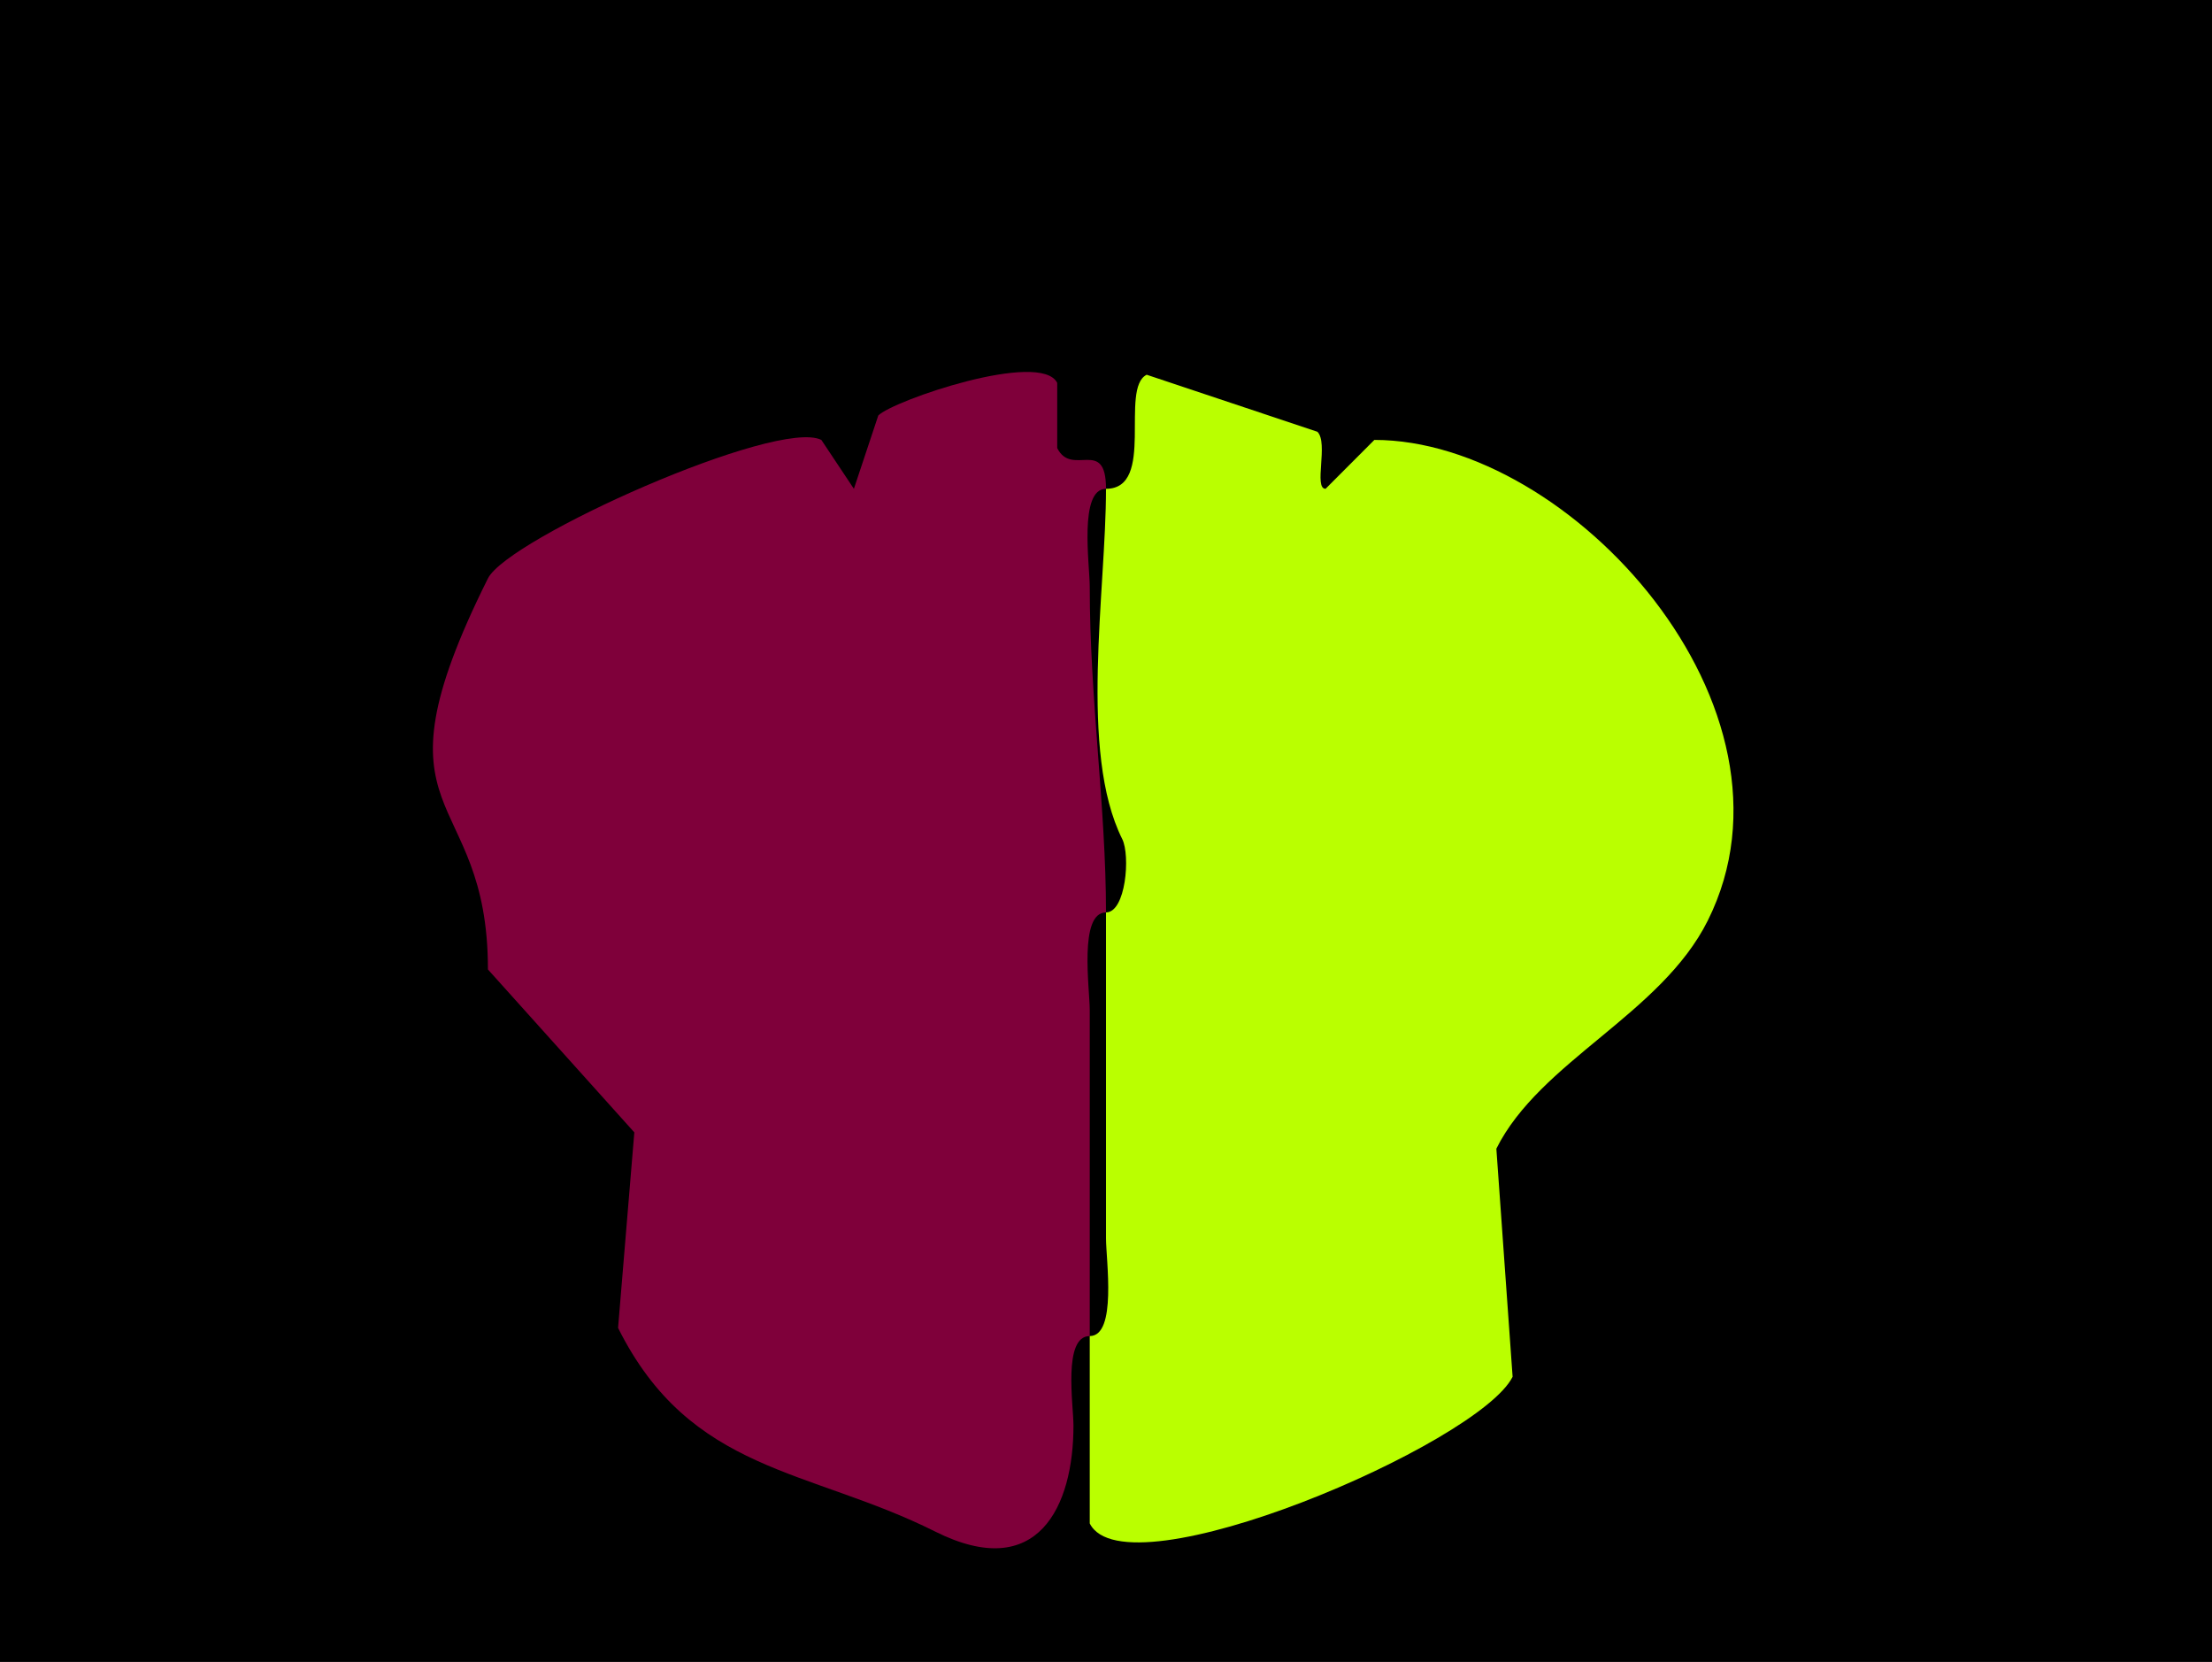 <?xml version="1.0" encoding="UTF-8"?>
<svg xmlns="http://www.w3.org/2000/svg" xmlns:xlink="http://www.w3.org/1999/xlink" width="430px" height="323px" viewBox="0 0 430 323" version="1.1">
<g id="surface1">
<rect x="0" y="0" width="430" height="323" style="fill:rgb(0%,0%,0%);fill-opacity:1;stroke:none;"/>
<path style=" stroke:none;fill-rule:nonzero;fill:rgb(49.804%,0%,22.745%);fill-opacity:1;" d="M 215 177.332 C 209.676 177.332 211.84 192.152 211.84 196.332 L 211.84 259.668 C 206.574 259.668 208.676 273.035 208.676 277.082 C 208.676 292.672 201.836 307.699 181.801 297.668 C 157.238 285.367 134.242 286.316 120.148 258.082 C 120.148 258.082 123.309 220.082 123.309 220.082 C 123.309 220.082 94.852 188.418 94.852 188.418 C 94.852 152.145 70.785 160.625 94.852 112.418 C 98.73 104.652 151.094 81.207 159.668 85.5 C 159.668 85.5 165.992 95 165.992 95 C 165.992 95 170.734 80.75 170.734 80.75 C 173.656 77.824 202.316 68.008 205.516 74.418 C 205.516 74.418 205.516 87.082 205.516 87.082 C 208.379 92.82 215 84.844 215 95 C 209.676 95 211.84 109.816 211.84 114 C 211.84 135.969 215 156.848 215 177.332 Z M 215 177.332 "/>
<path style=" stroke:none;fill-rule:nonzero;fill:rgb(72.941%,100%,0%);fill-opacity:1;" d="M 215 177.332 L 215 240.668 C 215 244.848 217.164 259.668 211.84 259.668 C 211.84 259.668 211.84 296.082 211.84 296.082 C 218.832 310.09 287.531 280.633 294.043 267.582 C 294.043 267.582 290.883 223.25 290.883 223.25 C 299.375 206.242 322.895 197.129 331.984 178.918 C 352.547 137.73 305.438 85.5 267.168 85.5 C 267.168 85.5 257.684 95 257.684 95 C 255.309 95 258.281 86.098 256.102 83.918 C 256.102 83.918 222.906 72.832 222.906 72.832 C 217.574 75.5 224.719 95 215 95 C 215 114.934 209.688 146.109 218.16 163.082 C 219.754 166.273 218.855 177.332 215 177.332 Z M 215 177.332 "/>
</g>
</svg>
